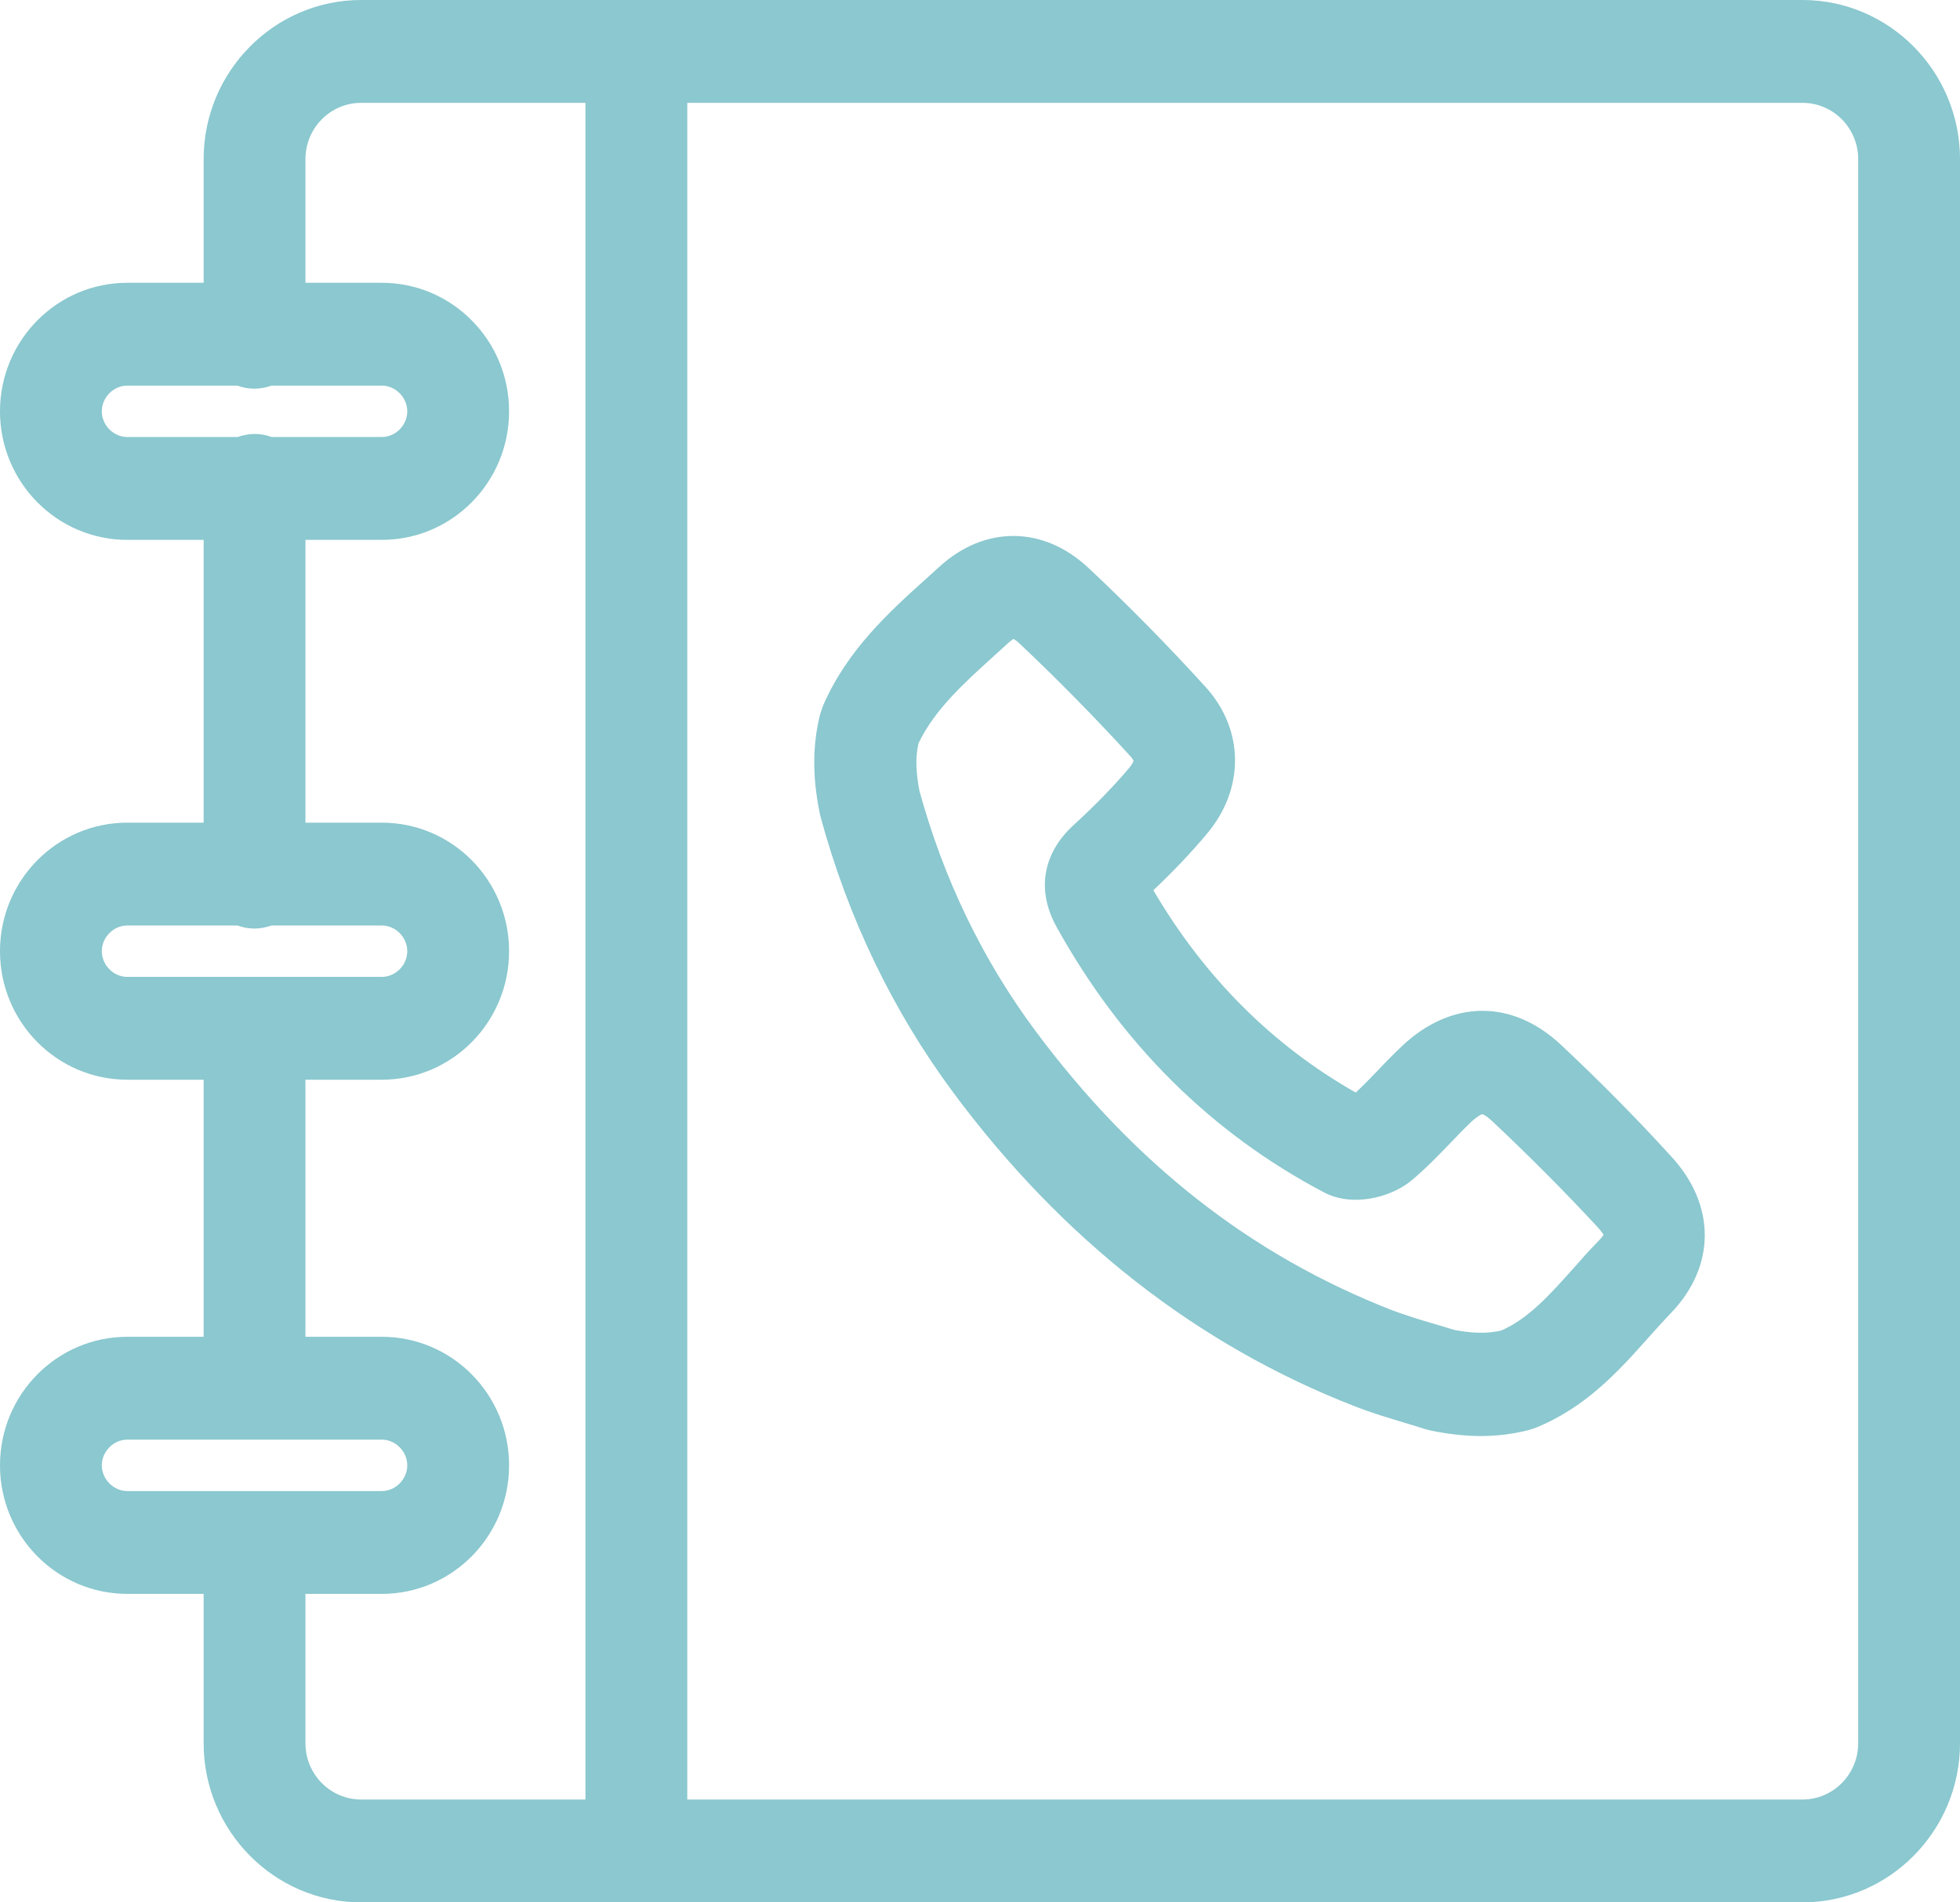 <?xml version="1.0" encoding="UTF-8"?>
<svg width="68px" height="66px" viewBox="0 0 68 66" version="1.1" xmlns="http://www.w3.org/2000/svg" xmlns:xlink="http://www.w3.org/1999/xlink">
    <!-- Generator: Sketch 61.2 (89653) - https://sketch.com -->
    <title>Group</title>
    <desc>Created with Sketch.</desc>
    <g id="Page-1" stroke="none" stroke-width="1" fill="none" fill-rule="evenodd" opacity="0.749">
        <g id="🏠HOME" transform="translate(-229, -3309)" fill="#64B5BF" fill-rule="nonzero">
            <g id="Group-12" transform="translate(0, 3273)">
                <g id="noun_Contacts_2989748" transform="translate(229, 36)">
                    <g id="Group">
                        <path d="M62.534,0 L12.531,0 C9.52,0 7.065,2.479 7.065,5.521 L7.065,9.811 L4.416,9.811 C1.978,9.811 0,11.809 0,14.27 C0,16.732 1.978,18.73 4.416,18.73 L7.065,18.73 L7.065,28.541 L4.416,28.541 C1.978,28.541 0,30.538 0,33 C0,35.462 1.978,37.459 4.416,37.459 L7.065,37.459 L7.065,46.378 L4.416,46.378 C1.978,46.378 0,48.376 0,50.838 C0,53.299 1.978,55.297 4.416,55.297 L7.065,55.297 L7.065,60.479 C7.065,63.521 9.52,66 12.531,66 L62.534,66 C65.545,66 68,63.521 68,60.479 L68,5.521 C68,2.479 65.545,0 62.534,0 Z M4.416,15.162 C3.939,15.162 3.532,14.752 3.532,14.27 C3.532,13.789 3.939,13.378 4.416,13.378 L8.239,13.378 C8.425,13.45 8.628,13.485 8.831,13.485 C9.034,13.485 9.237,13.441 9.423,13.378 L13.247,13.378 C13.724,13.378 14.13,13.789 14.13,14.27 C14.13,14.752 13.724,15.162 13.247,15.162 L9.423,15.162 C9.237,15.091 9.034,15.055 8.831,15.055 C8.628,15.055 8.425,15.1 8.239,15.162 L4.416,15.162 Z M4.416,33.892 C3.939,33.892 3.532,33.482 3.532,33 C3.532,32.518 3.939,32.108 4.416,32.108 L8.239,32.108 C8.425,32.179 8.628,32.215 8.831,32.215 C9.034,32.215 9.237,32.171 9.423,32.108 L13.247,32.108 C13.724,32.108 14.13,32.518 14.13,33 C14.13,33.482 13.724,33.892 13.247,33.892 L4.416,33.892 Z M4.416,51.73 C3.939,51.73 3.532,51.319 3.532,50.838 C3.532,50.356 3.939,49.946 4.416,49.946 L13.247,49.946 C13.724,49.946 14.13,50.356 14.13,50.838 C14.13,51.319 13.724,51.73 13.247,51.73 L4.416,51.73 Z M20.312,62.432 L12.531,62.432 C11.463,62.432 10.597,61.558 10.597,60.479 L10.597,55.297 L13.247,55.297 C15.684,55.297 17.662,53.299 17.662,50.838 C17.662,48.376 15.684,46.378 13.247,46.378 L10.597,46.378 L10.597,37.459 L13.247,37.459 C15.684,37.459 17.662,35.462 17.662,33 C17.662,30.538 15.684,28.541 13.247,28.541 L10.597,28.541 L10.597,18.73 L13.247,18.73 C15.684,18.73 17.662,16.732 17.662,14.27 C17.662,11.809 15.684,9.811 13.247,9.811 L10.597,9.811 L10.597,5.521 C10.597,4.442 11.463,3.568 12.531,3.568 L20.312,3.568 L20.312,62.432 Z M64.468,60.479 C64.468,61.558 63.602,62.432 62.534,62.432 L23.844,62.432 L23.844,3.568 L62.534,3.568 C63.602,3.568 64.468,4.442 64.468,5.521 L64.468,60.479 Z" id="Shape"></path>
                        <path d="M54.153,36.246 C52.457,34.659 50.346,34.677 48.633,36.3 C48.342,36.576 48.059,36.862 47.785,37.156 C47.529,37.424 47.282,37.674 47.035,37.905 C44.147,36.264 41.789,33.91 40.014,30.886 C40.712,30.226 41.321,29.584 41.86,28.942 C43.193,27.372 43.176,25.312 41.816,23.822 C40.509,22.386 39.149,21.004 37.771,19.711 C36.208,18.239 34.168,18.221 32.587,19.666 L32.163,20.05 C30.865,21.218 29.39,22.547 28.551,24.491 L28.454,24.777 C28.189,25.838 28.18,26.926 28.436,28.193 L28.463,28.318 C29.417,31.841 30.971,35.069 33.073,37.905 C36.861,43.007 41.551,46.673 47.017,48.795 C47.609,49.027 48.192,49.197 48.748,49.366 C48.986,49.438 49.225,49.509 49.472,49.589 L49.658,49.634 C50.267,49.759 50.841,49.821 51.38,49.821 C51.954,49.821 52.492,49.75 53.031,49.616 L53.252,49.545 C55.018,48.84 56.175,47.547 57.191,46.405 C57.447,46.12 57.703,45.834 57.968,45.558 C59.531,43.935 59.54,41.803 57.977,40.117 C56.776,38.797 55.486,37.495 54.153,36.246 Z M55.46,43.052 C55.159,43.355 54.877,43.676 54.594,43.997 C53.755,44.934 53.022,45.754 52.077,46.164 C51.592,46.271 51.097,46.262 50.444,46.138 C50.214,46.066 49.984,45.995 49.764,45.932 C49.243,45.781 48.757,45.629 48.306,45.46 C43.405,43.551 39.352,40.376 35.916,35.756 C34.088,33.294 32.737,30.494 31.898,27.435 C31.775,26.784 31.757,26.275 31.863,25.794 C32.419,24.625 33.444,23.698 34.53,22.716 L34.971,22.315 C35.086,22.208 35.166,22.172 35.148,22.164 C35.175,22.172 35.263,22.217 35.378,22.333 C36.685,23.564 37.983,24.884 39.228,26.248 C39.308,26.338 39.325,26.391 39.325,26.391 C39.325,26.418 39.29,26.498 39.184,26.632 C38.636,27.283 38.001,27.934 37.232,28.639 C36.172,29.62 35.961,30.895 36.649,32.144 C38.892,36.202 42.019,39.306 45.931,41.366 C46.902,41.883 48.236,41.562 48.969,40.956 C49.472,40.536 49.905,40.082 50.32,39.654 C50.558,39.404 50.797,39.154 51.053,38.913 C51.265,38.717 51.406,38.655 51.424,38.655 C51.45,38.655 51.565,38.708 51.751,38.878 C53.022,40.073 54.259,41.312 55.416,42.561 C55.575,42.731 55.628,42.846 55.636,42.829 C55.636,42.838 55.583,42.927 55.46,43.052 Z" id="Shape"></path>
                    </g>
                </g>
            </g>
        </g>
    </g>
</svg>